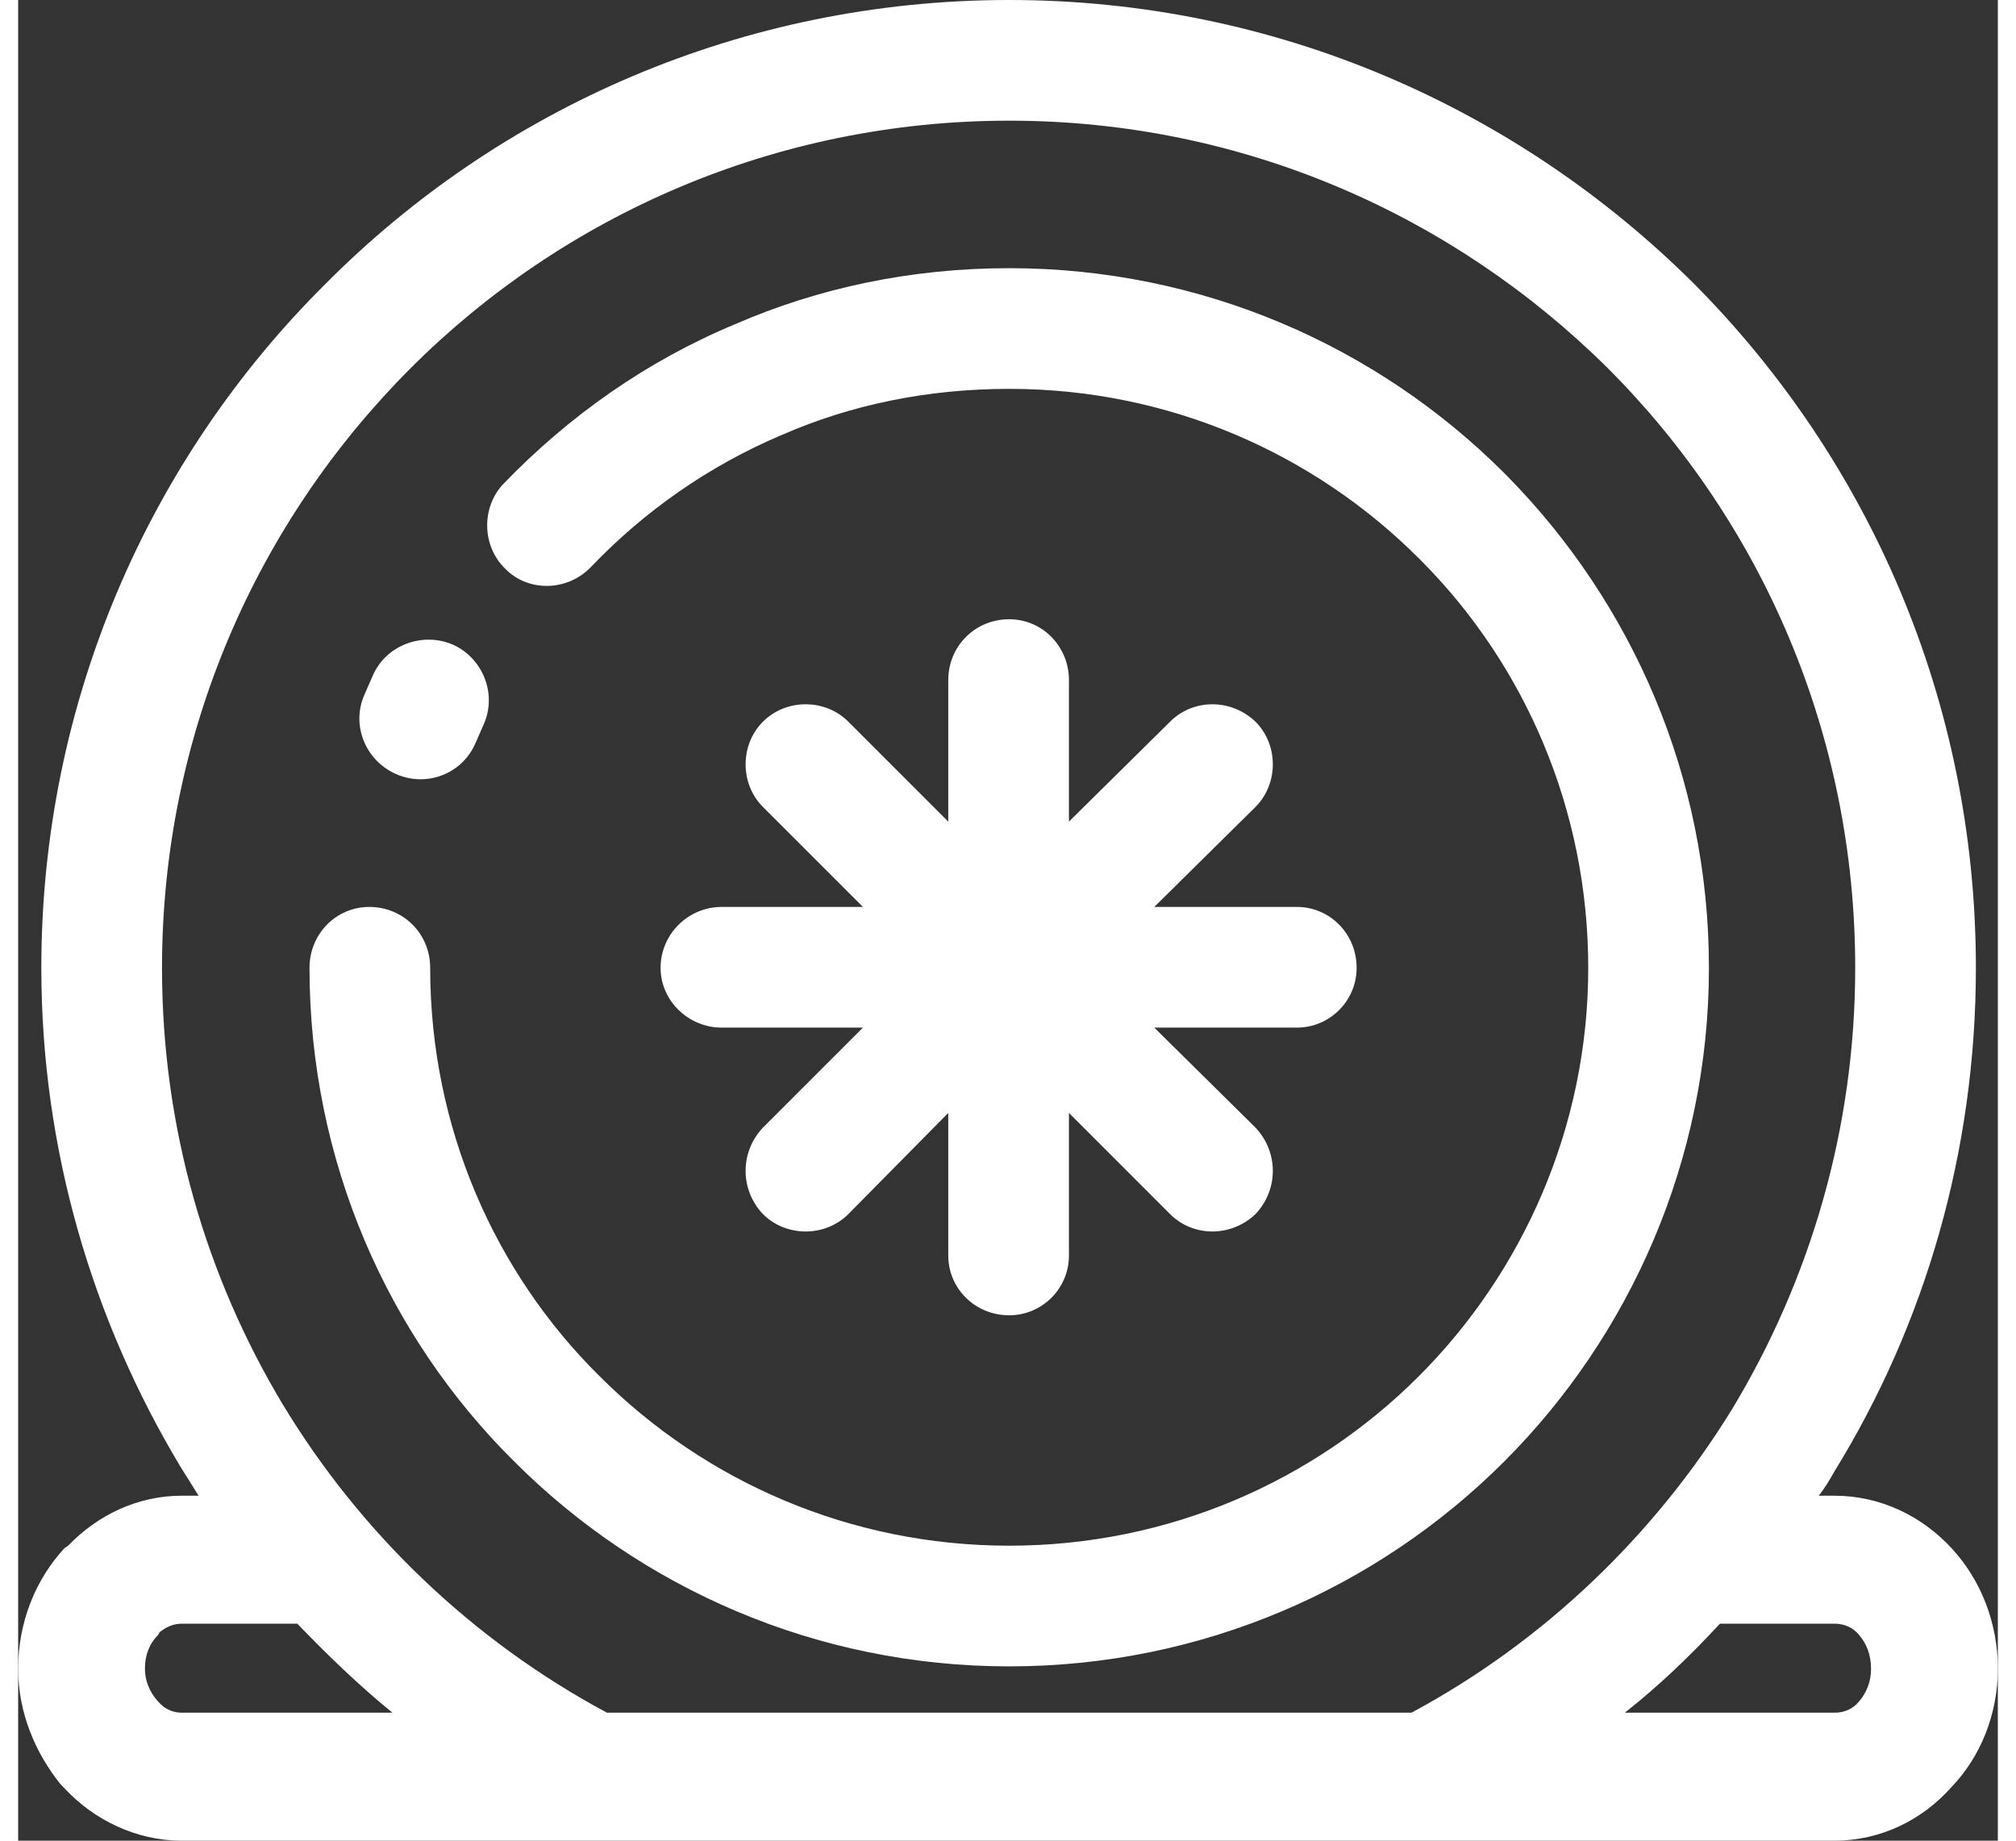 <?xml version="1.0" encoding="UTF-8" standalone="no"?>
<svg
   xmlns:dc="http://purl.org/dc/elements/1.1/"
   xmlns:cc="http://creativecommons.org/ns#"
   xmlns:rdf="http://www.w3.org/1999/02/22-rdf-syntax-ns#"
   xmlns:svg="http://www.w3.org/2000/svg"
   xmlns="http://www.w3.org/2000/svg"
   xmlns:sodipodi="http://sodipodi.sourceforge.net/DTD/sodipodi-0.dtd"
   xmlns:inkscape="http://www.inkscape.org/namespaces/inkscape"
   xml:space="preserve"
   width="23px"
   height="21px"
   version="1.0"
   style="shape-rendering:geometricPrecision; text-rendering:geometricPrecision; image-rendering:optimizeQuality; fill-rule:evenodd; clip-rule:evenodd"
   viewBox="0 0 16.24 15.1"
   id="svg10"
   sodipodi:docname="ic-nav-receive-active.svg"><rect x="0" y="0" width="16.24" height="15.1" fill="#333333" stroke="none"/><sodipodi:namedview
   pagecolor="#ffffff"
   bordercolor="#666666"
   borderopacity="1"
   objecttolerance="10"
   gridtolerance="10"
   guidetolerance="10"
   inkscape:pageopacity="0"
   inkscape:pageshadow="2"
   inkscape:window-width="640"
   inkscape:window-height="480"
   id="namedview12"
   inkscape:document-rotation="0" />
 <defs
   id="defs4">
  <style
   type="text/css"
   id="style2">
   <![CDATA[
    .fil0 {fill:white;fill-rule:nonzero}
   ]]>
  </style>
 </defs>
 <g
   id="Слой_x0020_1">
  <path
   class="fil0"
   d="M5.77 8.43c-0.27,0 -0.5,-0.22 -0.5,-0.49 0,-0.28 0.23,-0.5 0.5,-0.5l1.16 0 -0.82 -0.82c-0.19,-0.19 -0.19,-0.51 0,-0.7 0.19,-0.19 0.51,-0.19 0.7,0l0.82 0.82 0 -1.16c0,-0.28 0.22,-0.5 0.5,-0.5 0.27,0 0.49,0.22 0.49,0.5l0 1.16 0.83 -0.82c0.19,-0.19 0.5,-0.19 0.7,0 0.19,0.19 0.19,0.51 0,0.7l-0.83 0.82 1.17 0c0.27,0 0.49,0.22 0.49,0.5 0,0.27 -0.22,0.49 -0.49,0.49l-1.17 0 0.83 0.82c0.19,0.2 0.19,0.51 0,0.71 -0.2,0.19 -0.51,0.19 -0.7,0l-0.83 -0.83 0 1.17c0,0.27 -0.22,0.49 -0.49,0.49 -0.28,0 -0.5,-0.22 -0.5,-0.49l0 -1.17 -0.82 0.83c-0.19,0.19 -0.51,0.19 -0.7,0 -0.19,-0.2 -0.19,-0.51 0,-0.71l0.82 -0.82 -1.16 0zm-2.02 -2.33c-0.11,0.25 -0.4,0.36 -0.65,0.25 -0.25,-0.11 -0.37,-0.4 -0.26,-0.65l0.07 -0.16c0.11,-0.25 0.41,-0.36 0.66,-0.25 0.24,0.11 0.36,0.4 0.25,0.65l-0.07 0.16zm0.95 -1.45c-0.19,0.2 -0.51,0.21 -0.7,0.02 -0.2,-0.19 -0.2,-0.51 -0.02,-0.7 0.54,-0.56 1.18,-1.01 1.9,-1.31 0.69,-0.3 1.45,-0.46 2.25,-0.46 1.58,0 3.02,0.64 4.06,1.68l0.03 0.03c1.02,1.04 1.65,2.46 1.65,4.03 0,1.58 -0.65,3.02 -1.68,4.05 -1.04,1.04 -2.48,1.68 -4.06,1.68 -1.58,0 -3.02,-0.64 -4.06,-1.68 -1.04,-1.03 -1.68,-2.47 -1.68,-4.05 0,-0.28 0.22,-0.5 0.49,-0.5 0.28,0 0.5,0.22 0.5,0.5 0,1.31 0.53,2.5 1.39,3.35 0.86,0.86 2.05,1.39 3.36,1.39 1.31,0 2.5,-0.53 3.36,-1.39 0.85,-0.85 1.39,-2.04 1.39,-3.35 0,-1.3 -0.52,-2.48 -1.36,-3.33l-0.03 -0.03c-0.86,-0.86 -2.05,-1.39 -3.36,-1.39 -0.67,0 -1.3,0.13 -1.87,0.38 -0.59,0.25 -1.12,0.62 -1.56,1.08zm-1.63 9.4c-0.27,-0.22 -0.53,-0.47 -0.78,-0.73l-0.95 0c-0.07,0 -0.13,0.03 -0.18,0.07l-0.01 0.02c-0.07,0.07 -0.11,0.16 -0.11,0.28 0,0.1 0.04,0.19 0.1,0.26l0.01 0.01c0.05,0.06 0.12,0.09 0.19,0.09l1.73 0zm-1.59 -1.78c-0.05,-0.08 -0.1,-0.16 -0.15,-0.24 -0.72,-1.2 -1.14,-2.6 -1.14,-4.09 0,-2.19 0.89,-4.18 2.33,-5.61 1.43,-1.44 3.42,-2.33 5.61,-2.33 2.19,0 4.17,0.89 5.61,2.32l0.01 0.01c1.43,1.44 2.31,3.42 2.31,5.61 0,1.51 -0.42,2.93 -1.16,4.13 -0.04,0.07 -0.08,0.14 -0.13,0.2l0.13 0c0.38,0 0.72,0.17 0.96,0.43 0.24,0.26 0.38,0.61 0.38,0.99 0,0.37 -0.14,0.72 -0.38,0.97 -0.24,0.27 -0.58,0.44 -0.96,0.44l-13.56 0c-0.37,0 -0.72,-0.17 -0.96,-0.43l-0.03 -0.03c-0.21,-0.26 -0.35,-0.59 -0.35,-0.95 0,-0.38 0.14,-0.73 0.38,-0.99l0.03 -0.02c0.24,-0.25 0.57,-0.41 0.93,-0.41l0.14 0zm12.48 1.05c-0.24,0.26 -0.5,0.51 -0.78,0.73l1.72 0c0.08,0 0.15,-0.03 0.2,-0.09 0.06,-0.07 0.1,-0.16 0.1,-0.27 0,-0.12 -0.04,-0.21 -0.1,-0.28 -0.05,-0.06 -0.12,-0.09 -0.2,-0.09l-0.94 0zm-2.53 0.73c1.08,-0.58 1.99,-1.45 2.63,-2.49 0.64,-1.06 1.01,-2.3 1.01,-3.62 0,-1.92 -0.77,-3.66 -2.03,-4.92 -1.26,-1.25 -2.99,-2.03 -4.91,-2.03 -1.92,0 -3.66,0.78 -4.91,2.03 -1.26,1.26 -2.04,3 -2.04,4.92 0,1.31 0.36,2.53 0.99,3.58 0.64,1.06 1.56,1.94 2.66,2.53l6.6 0z"
   id="path7" />
 </g>
</svg>
